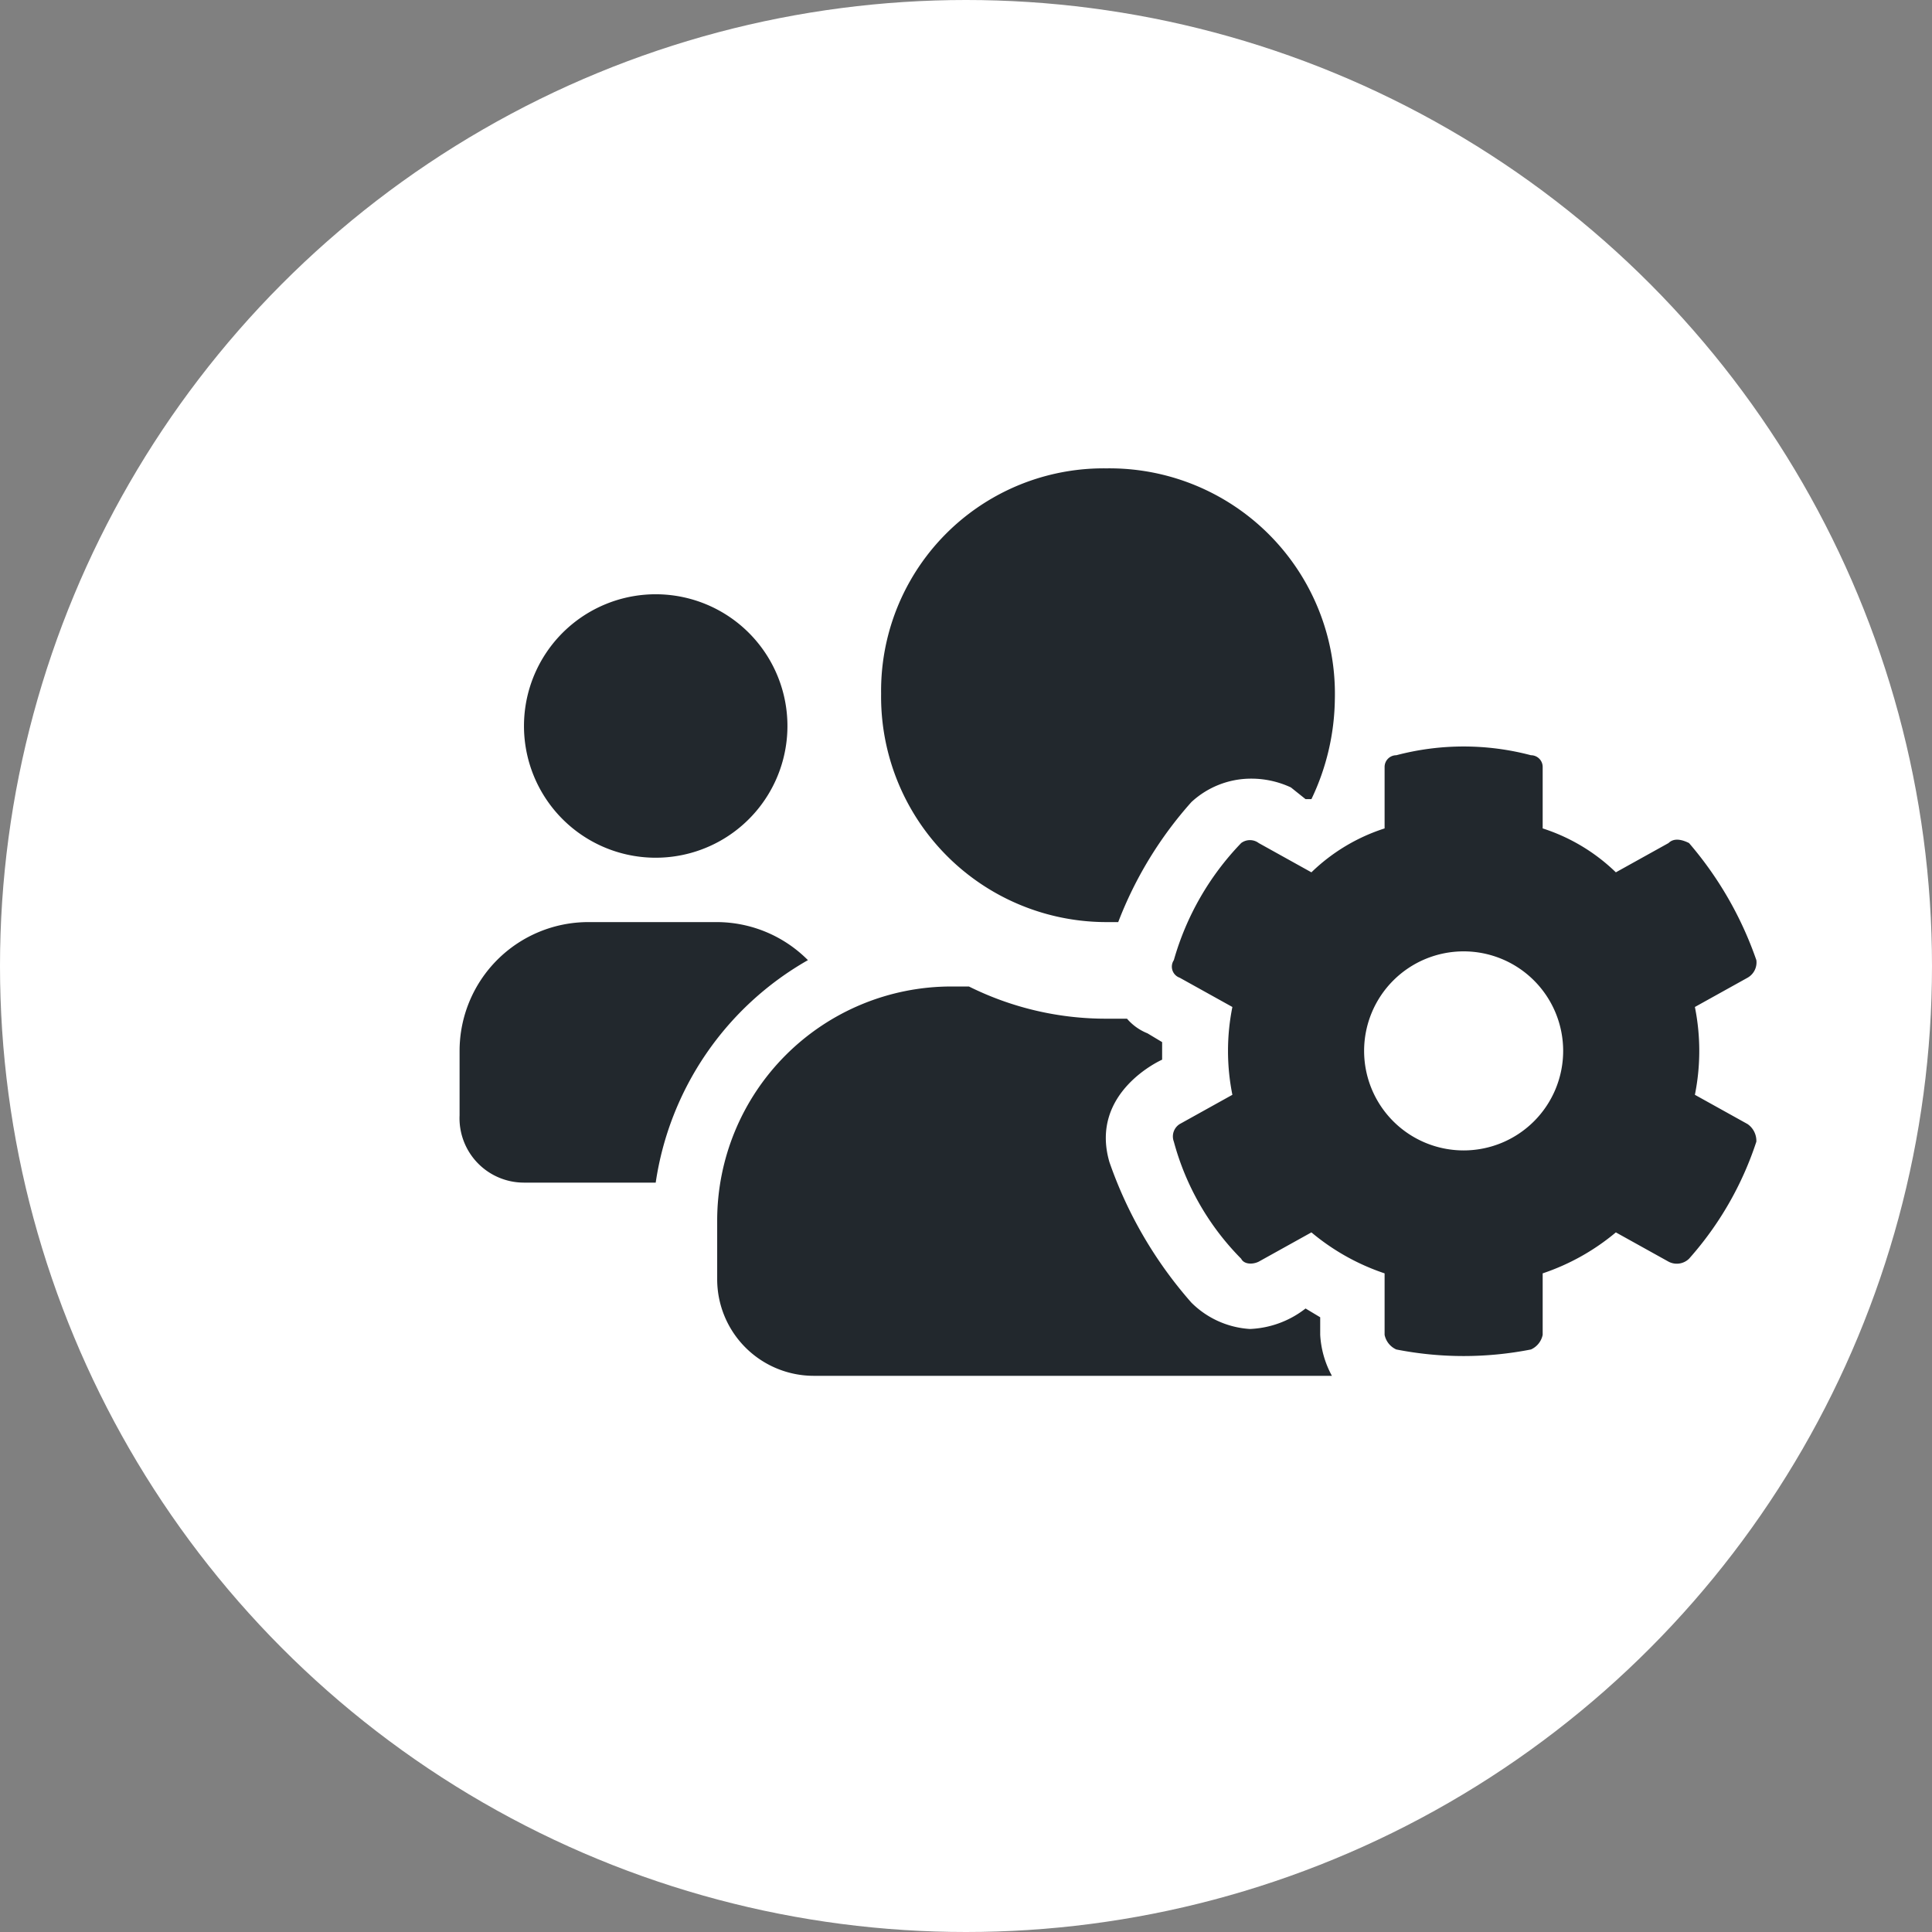 <svg xmlns="http://www.w3.org/2000/svg" viewBox="0 0 66 66">
  <rect x="0" y="0" width="66" height="66" fill="#808080" stroke="none"/>
  <defs>
    <style>
      .cls-1 {
        fill: #fff;
      }

      .cls-2 {
        fill: #22282d;
      }
    </style>
  </defs>
  <title>Recurso 15</title>
  <g id="Capa_2" data-name="Capa 2">
    <g id="Capa_1-2" data-name="Capa 1">
      <circle class="cls-1" cx="33" cy="33" r="33"/>
      <path id="users-cog" class="cls-2" d="M57.9,37.4a7.6,7.6,0,0,0,0-3l1.8-1a.6.6,0,0,0,.3-.6,12.3,12.3,0,0,0-2.3-4c-.2-.1-.5-.2-.7,0l-1.8,1a6.4,6.4,0,0,0-2.5-1.5V26.2a.4.4,0,0,0-.4-.4,9,9,0,0,0-4.6,0,.4.4,0,0,0-.4.4v2.1a6.4,6.4,0,0,0-2.5,1.5l-1.8-1a.5.5,0,0,0-.6,0,9.5,9.5,0,0,0-2.3,4,.4.4,0,0,0,.2.6l1.8,1a7.6,7.6,0,0,0,0,3l-1.8,1a.5.5,0,0,0-.2.6,9,9,0,0,0,2.3,4c.1.2.4.2.6.1l1.8-1a7.7,7.7,0,0,0,2.5,1.4v2.1a.7.7,0,0,0,.4.5,11.9,11.9,0,0,0,4.6,0,.7.7,0,0,0,.4-.5V43.5a7.7,7.7,0,0,0,2.5-1.4l1.8,1a.6.6,0,0,0,.7-.1A11.3,11.3,0,0,0,60,39a.7.7,0,0,0-.3-.6ZM50,39.3a3.4,3.4,0,1,1,3.4-3.4A3.4,3.4,0,0,1,50,39.3Zm-27.7-10a4.5,4.5,0,1,0-4.4-4.5A4.5,4.5,0,0,0,22.3,29.3Zm15.5,2.2h.4a13.3,13.3,0,0,1,2.5-4.1,3,3,0,0,1,2-.8,3.2,3.2,0,0,1,1.4.3l.5.4h.2a8.1,8.1,0,0,0,.8-3.4A7.7,7.7,0,0,0,37.8,16a7.6,7.6,0,0,0-7.7,7.7A7.7,7.7,0,0,0,37.8,31.5ZM45.1,45l-.5-.3a3.3,3.3,0,0,1-1.9.7,3.1,3.1,0,0,1-2-.9,14.4,14.4,0,0,1-2.8-4.8c-.7-2.4,1.8-3.5,1.8-3.5v-.6l-.5-.3a1.8,1.8,0,0,1-.7-.5h-.7a10.5,10.5,0,0,1-4.7-1.1h-.6a8,8,0,0,0-8,8v2A3.3,3.3,0,0,0,27.8,47H45.5a3.3,3.3,0,0,1-.4-1.4V45ZM27.6,32.8a4.4,4.4,0,0,0-3.1-1.3H20.1a4.4,4.4,0,0,0-4.4,4.4v2.2a2.2,2.2,0,0,0,2.2,2.3h4.5A10.5,10.5,0,0,1,27.6,32.8Z"/>
    </g>
  </g>
</svg>

